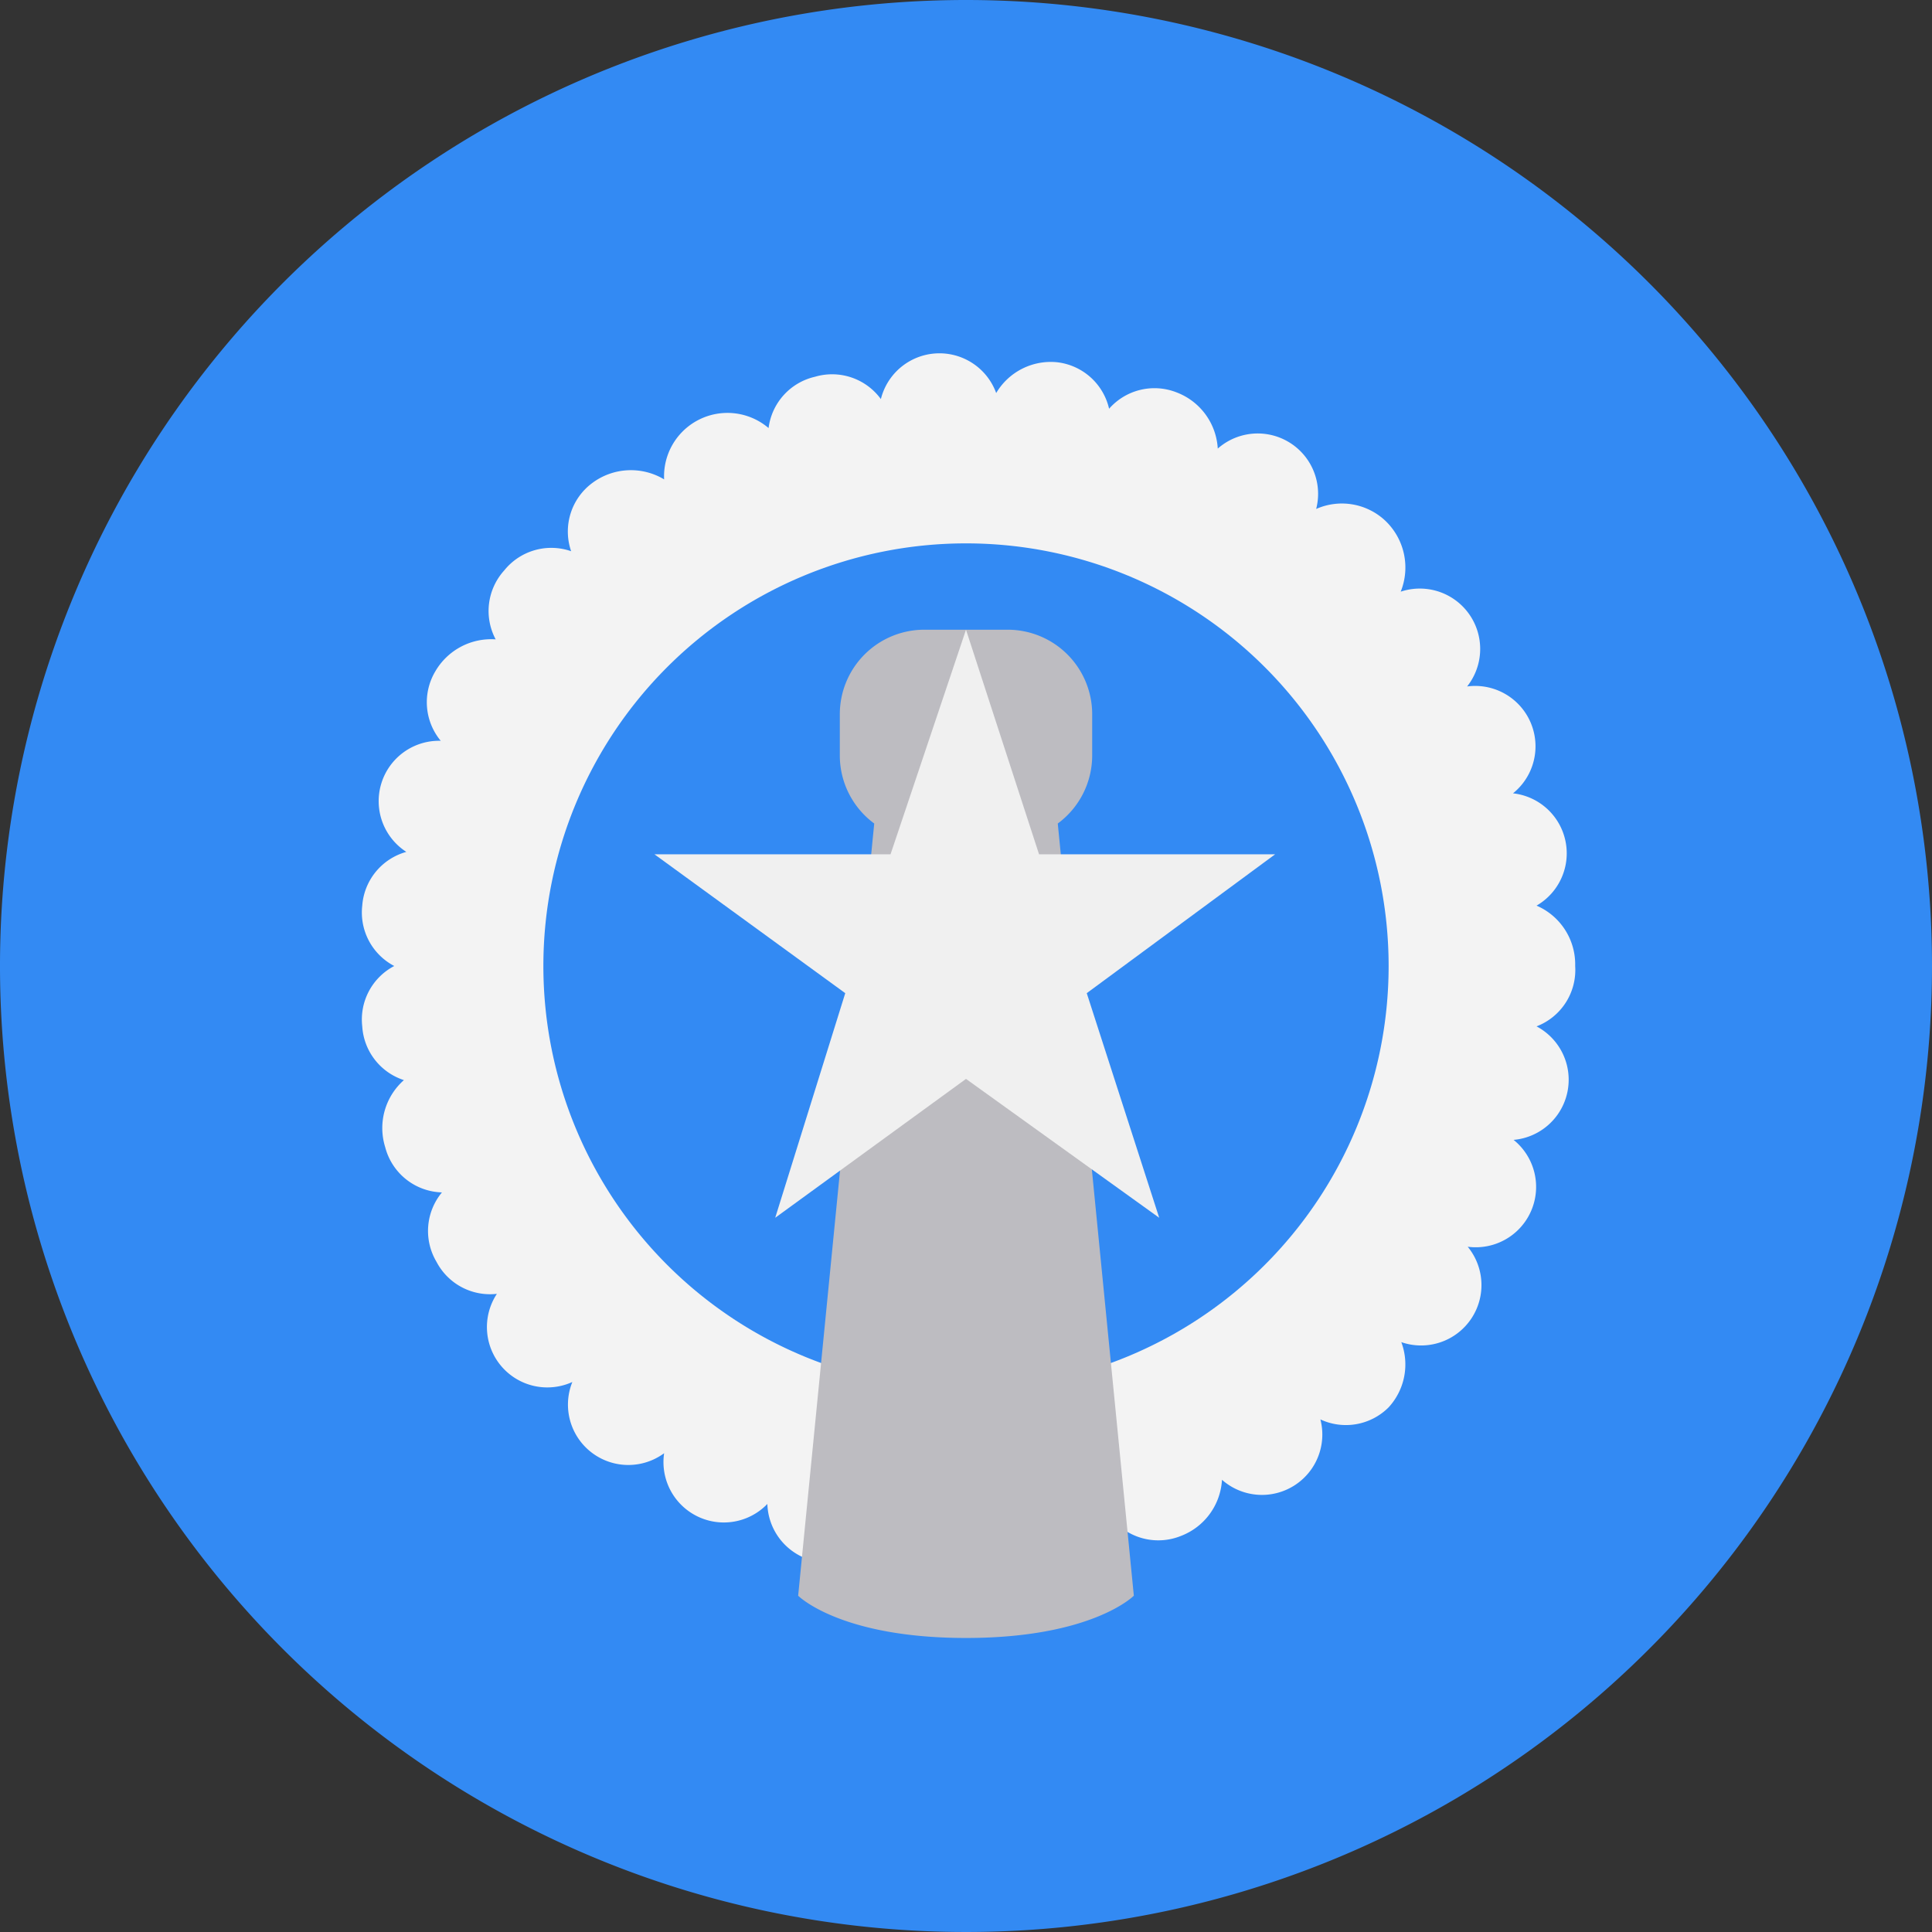 <svg xmlns="http://www.w3.org/2000/svg" viewBox="0 0 32 32"><rect x="0" y="0" width="32" height="32" fill="#333333" stroke="none"/><defs><style>.cls-1{fill:#338af3;}.cls-2{fill:#f3f3f3;}.cls-3{fill:#bdbcc1;}.cls-4{fill:#f0f0f0;}</style></defs><title>mp</title><g id="Layer_2" data-name="Layer 2"><g id="mp"><path class="cls-1" d="M32,16A16,16,0,1,1,16,0,16,16,0,0,1,32,16Z"/><path class="cls-2" d="M15.5,26.07a1,1,0,0,1-.93-.68,1,1,0,0,1-1.86-.48A1,1,0,0,1,11,24.07a1,1,0,0,1-1.52-1.18,1,1,0,0,1-1.25-1.46,1,1,0,0,1-1-.53,1,1,0,0,1,.09-1.15A1,1,0,0,1,6.38,19a1.06,1.06,0,0,1,.31-1.11A1,1,0,0,1,6,17a1,1,0,0,1,.53-1A1,1,0,0,1,6,15H6a1,1,0,0,1,.73-.89,1,1,0,0,1,.57-1.84,1,1,0,0,1-.09-1.15,1.07,1.07,0,0,1,1-.53,1,1,0,0,1,.14-1.14,1,1,0,0,1,1.11-.32A1,1,0,0,1,9.81,8,1.07,1.07,0,0,1,11,7.94a1.05,1.05,0,0,1,1.73-.85,1,1,0,0,1,.77-.85,1,1,0,0,1,1.09.37,1,1,0,0,1,1.91-.1A1.05,1.05,0,0,1,17.51,6a1,1,0,0,1,.86.77,1,1,0,0,1,1.12-.27,1.06,1.06,0,0,1,.68.93,1,1,0,0,1,1.63,1,1.05,1.05,0,0,1,1.14.19A1.07,1.07,0,0,1,23.2,9.8a1,1,0,0,1,1.1,1.57,1,1,0,0,1,.76,1.77A1,1,0,0,1,25.45,15a1.06,1.06,0,0,1,.64,1v0a1,1,0,0,1-.64,1,1,1,0,0,1-.38,1.88,1,1,0,0,1-.76,1.77,1,1,0,0,1-1.1,1.58A1.05,1.05,0,0,1,23,23.31a1,1,0,0,1-1.13.2,1,1,0,0,1-1.63,1,1.06,1.06,0,0,1-.68.93h0a1,1,0,0,1-1.12-.26,1,1,0,0,1-.86.77,1,1,0,0,1-1-.48,1,1,0,0,1-.94.59Z"/><path class="cls-1" d="M23,16a7,7,0,1,1-7-7,7,7,0,0,1,7,7Z"/><path class="cls-3" d="M17.52,13.64a1.4,1.4,0,0,0,.57-1.12v-.69a1.4,1.4,0,0,0-1.39-1.4H15.3a1.4,1.4,0,0,0-1.39,1.4v.69a1.4,1.4,0,0,0,.57,1.12L13.22,26.43s.69.7,2.78.7,2.78-.7,2.78-.7Z"/><path class="cls-4" d="M16,10.43l1.21,3.72h3.91L18,16.45l1.2,3.72L16,17.87l-3.16,2.3L14,16.45l-3.16-2.3h3.91Z"/></g></g></svg>